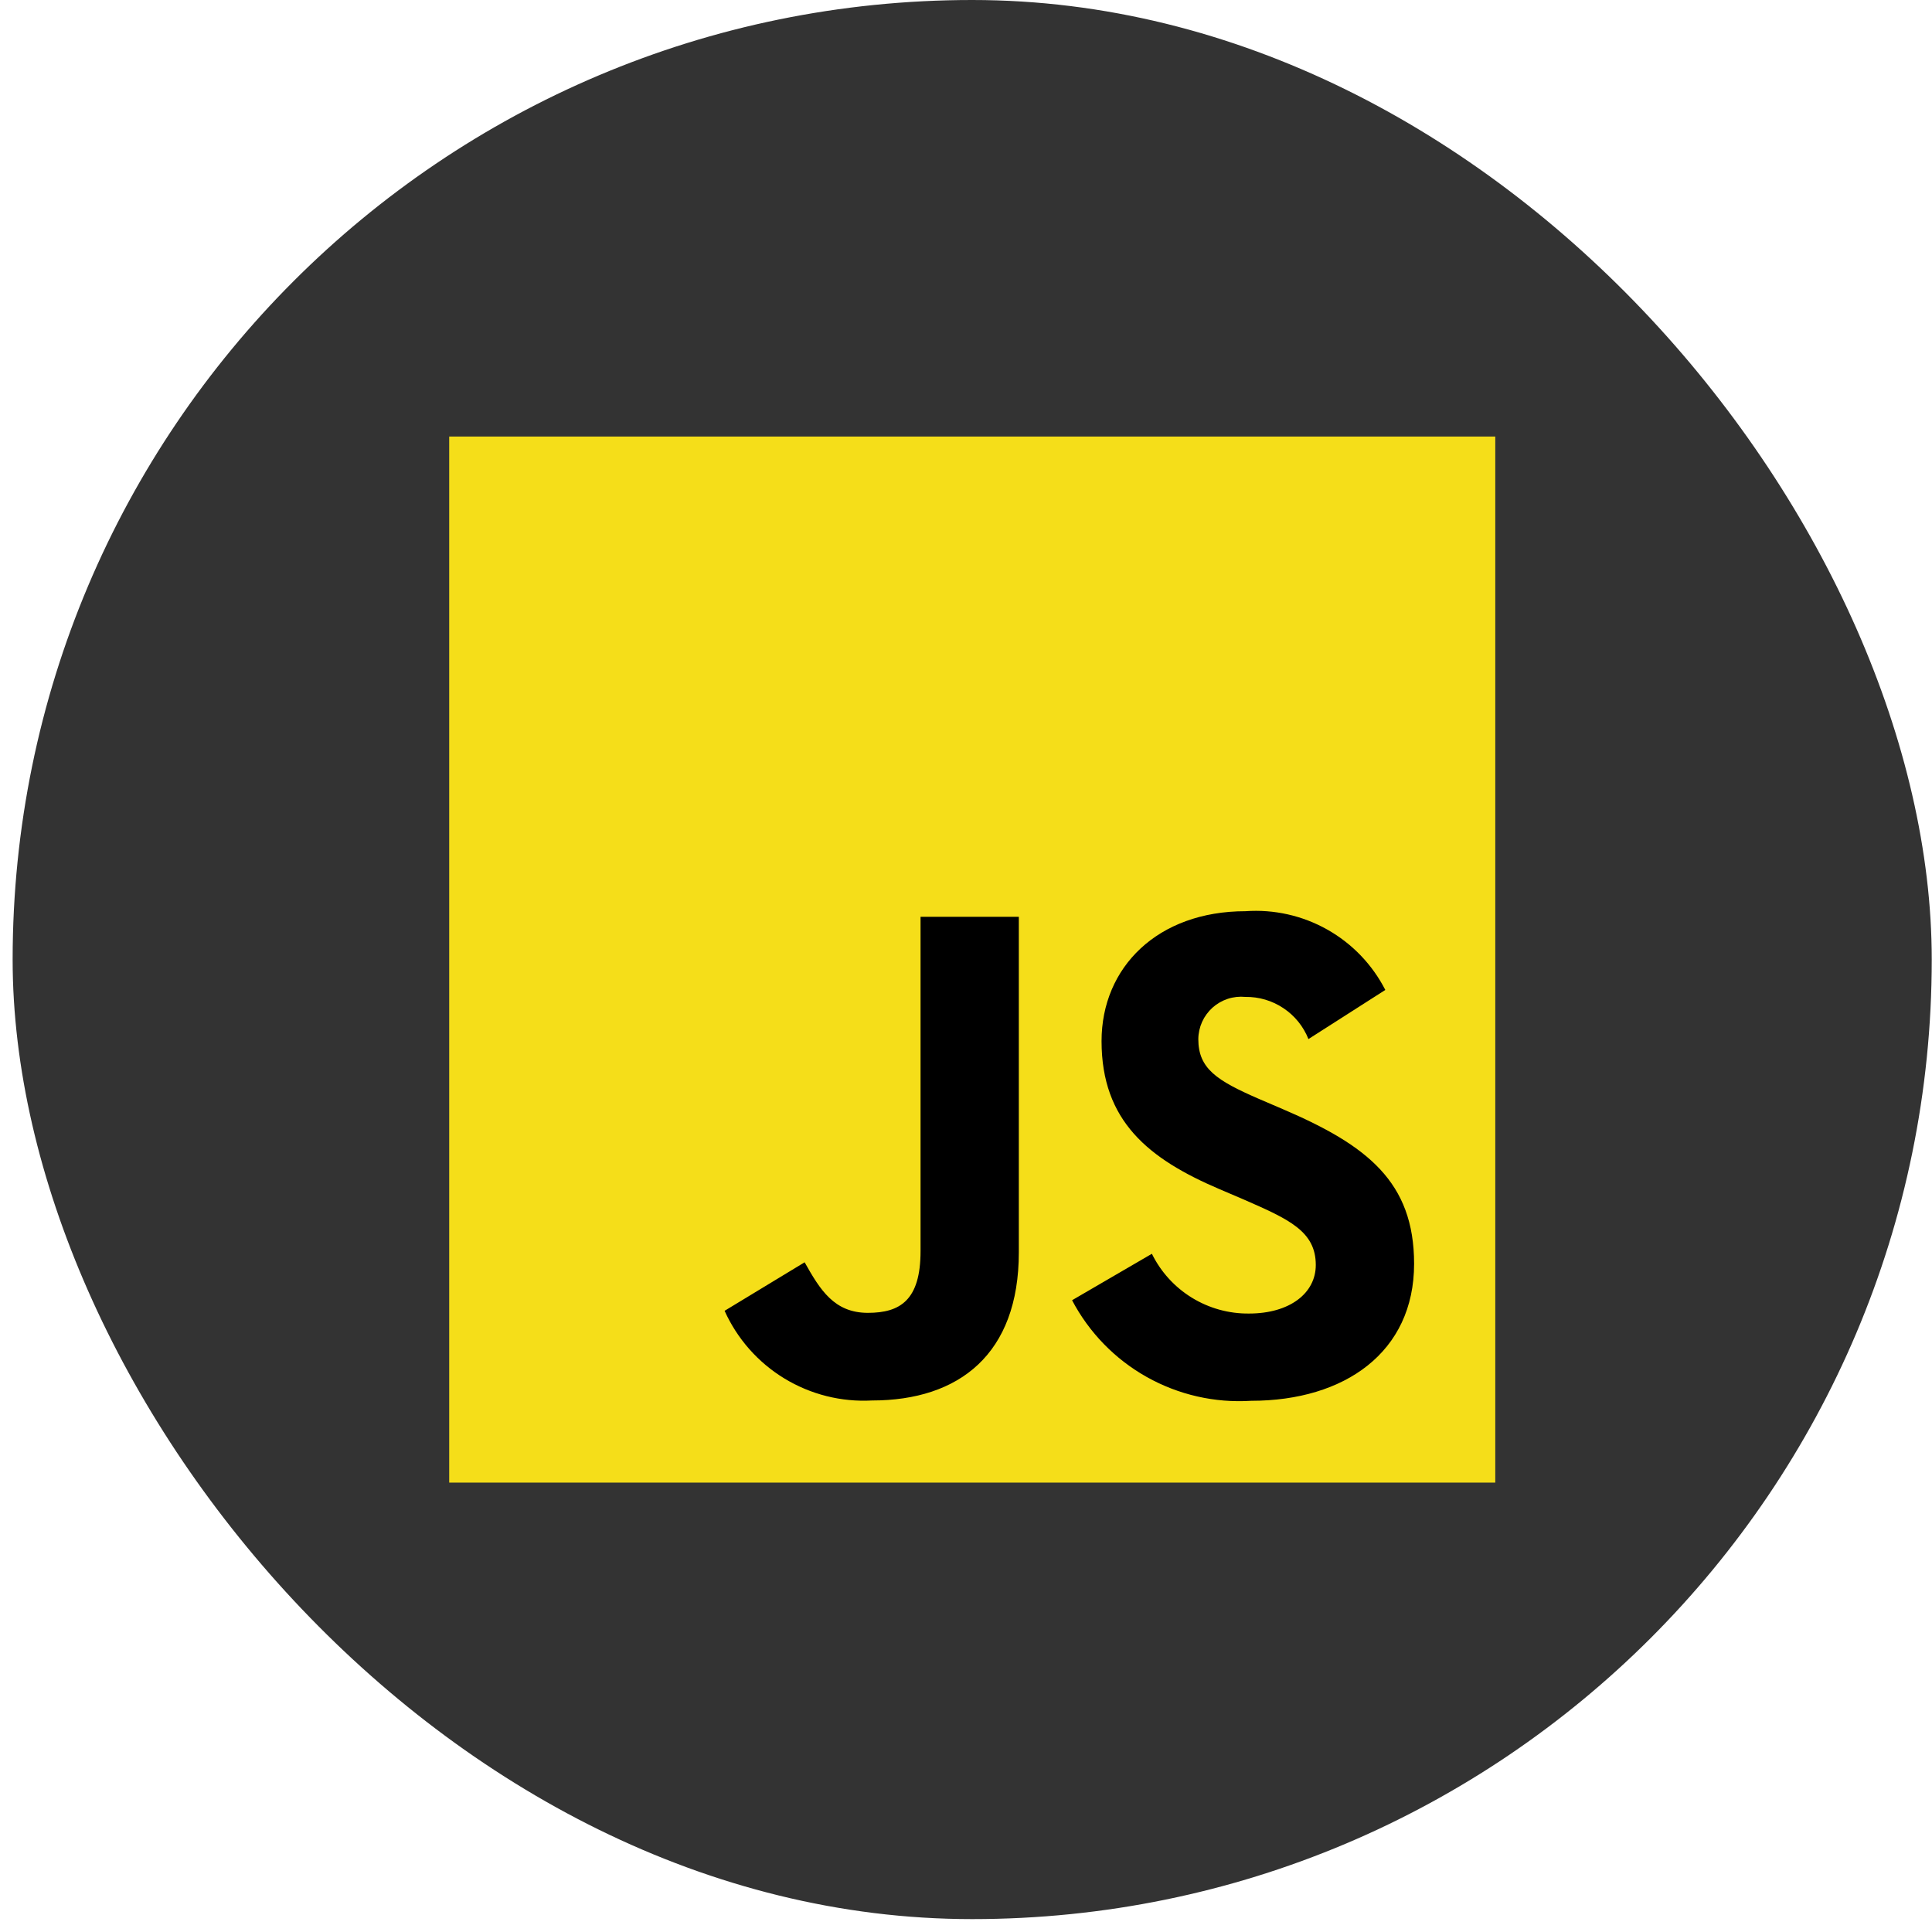 <svg width="61" height="61" viewBox="0 0 61 61" fill="none" xmlns="http://www.w3.org/2000/svg">
<rect x="0.399" width="60.593" height="60.593" rx="30.297" fill="#333333"/>
<path d="M14.183 13.783H47.211V46.811H14.183V13.783Z" fill="#F5DE19"/>
<path d="M36.369 39.586C36.65 40.158 37.087 40.638 37.63 40.972C38.173 41.306 38.799 41.48 39.436 41.473C40.721 41.473 41.544 40.831 41.544 39.94C41.544 38.878 40.699 38.498 39.284 37.879L38.507 37.547C36.266 36.592 34.78 35.397 34.78 32.871C34.78 30.543 36.549 28.77 39.325 28.77C40.223 28.706 41.121 28.907 41.906 29.349C42.691 29.791 43.328 30.454 43.739 31.256L41.312 32.807C41.154 32.409 40.879 32.069 40.523 31.832C40.168 31.594 39.748 31.47 39.32 31.476C39.133 31.458 38.945 31.478 38.767 31.536C38.588 31.595 38.424 31.689 38.284 31.814C38.145 31.94 38.032 32.093 37.955 32.263C37.878 32.434 37.837 32.619 37.835 32.807C37.835 33.738 38.412 34.115 39.744 34.694L40.52 35.027C43.157 36.158 44.648 37.311 44.648 39.902C44.648 42.697 42.453 44.228 39.505 44.228C38.357 44.301 37.212 44.04 36.208 43.477C35.204 42.914 34.385 42.072 33.849 41.053L36.369 39.586ZM25.405 39.855C25.892 40.72 26.335 41.451 27.402 41.451C28.421 41.451 29.065 41.052 29.065 39.501V28.947H32.168V39.542C32.168 42.756 30.281 44.218 27.534 44.218C26.563 44.271 25.598 44.029 24.767 43.524C23.936 43.019 23.278 42.274 22.878 41.387L25.405 39.855Z" fill="black"/>
</svg>
